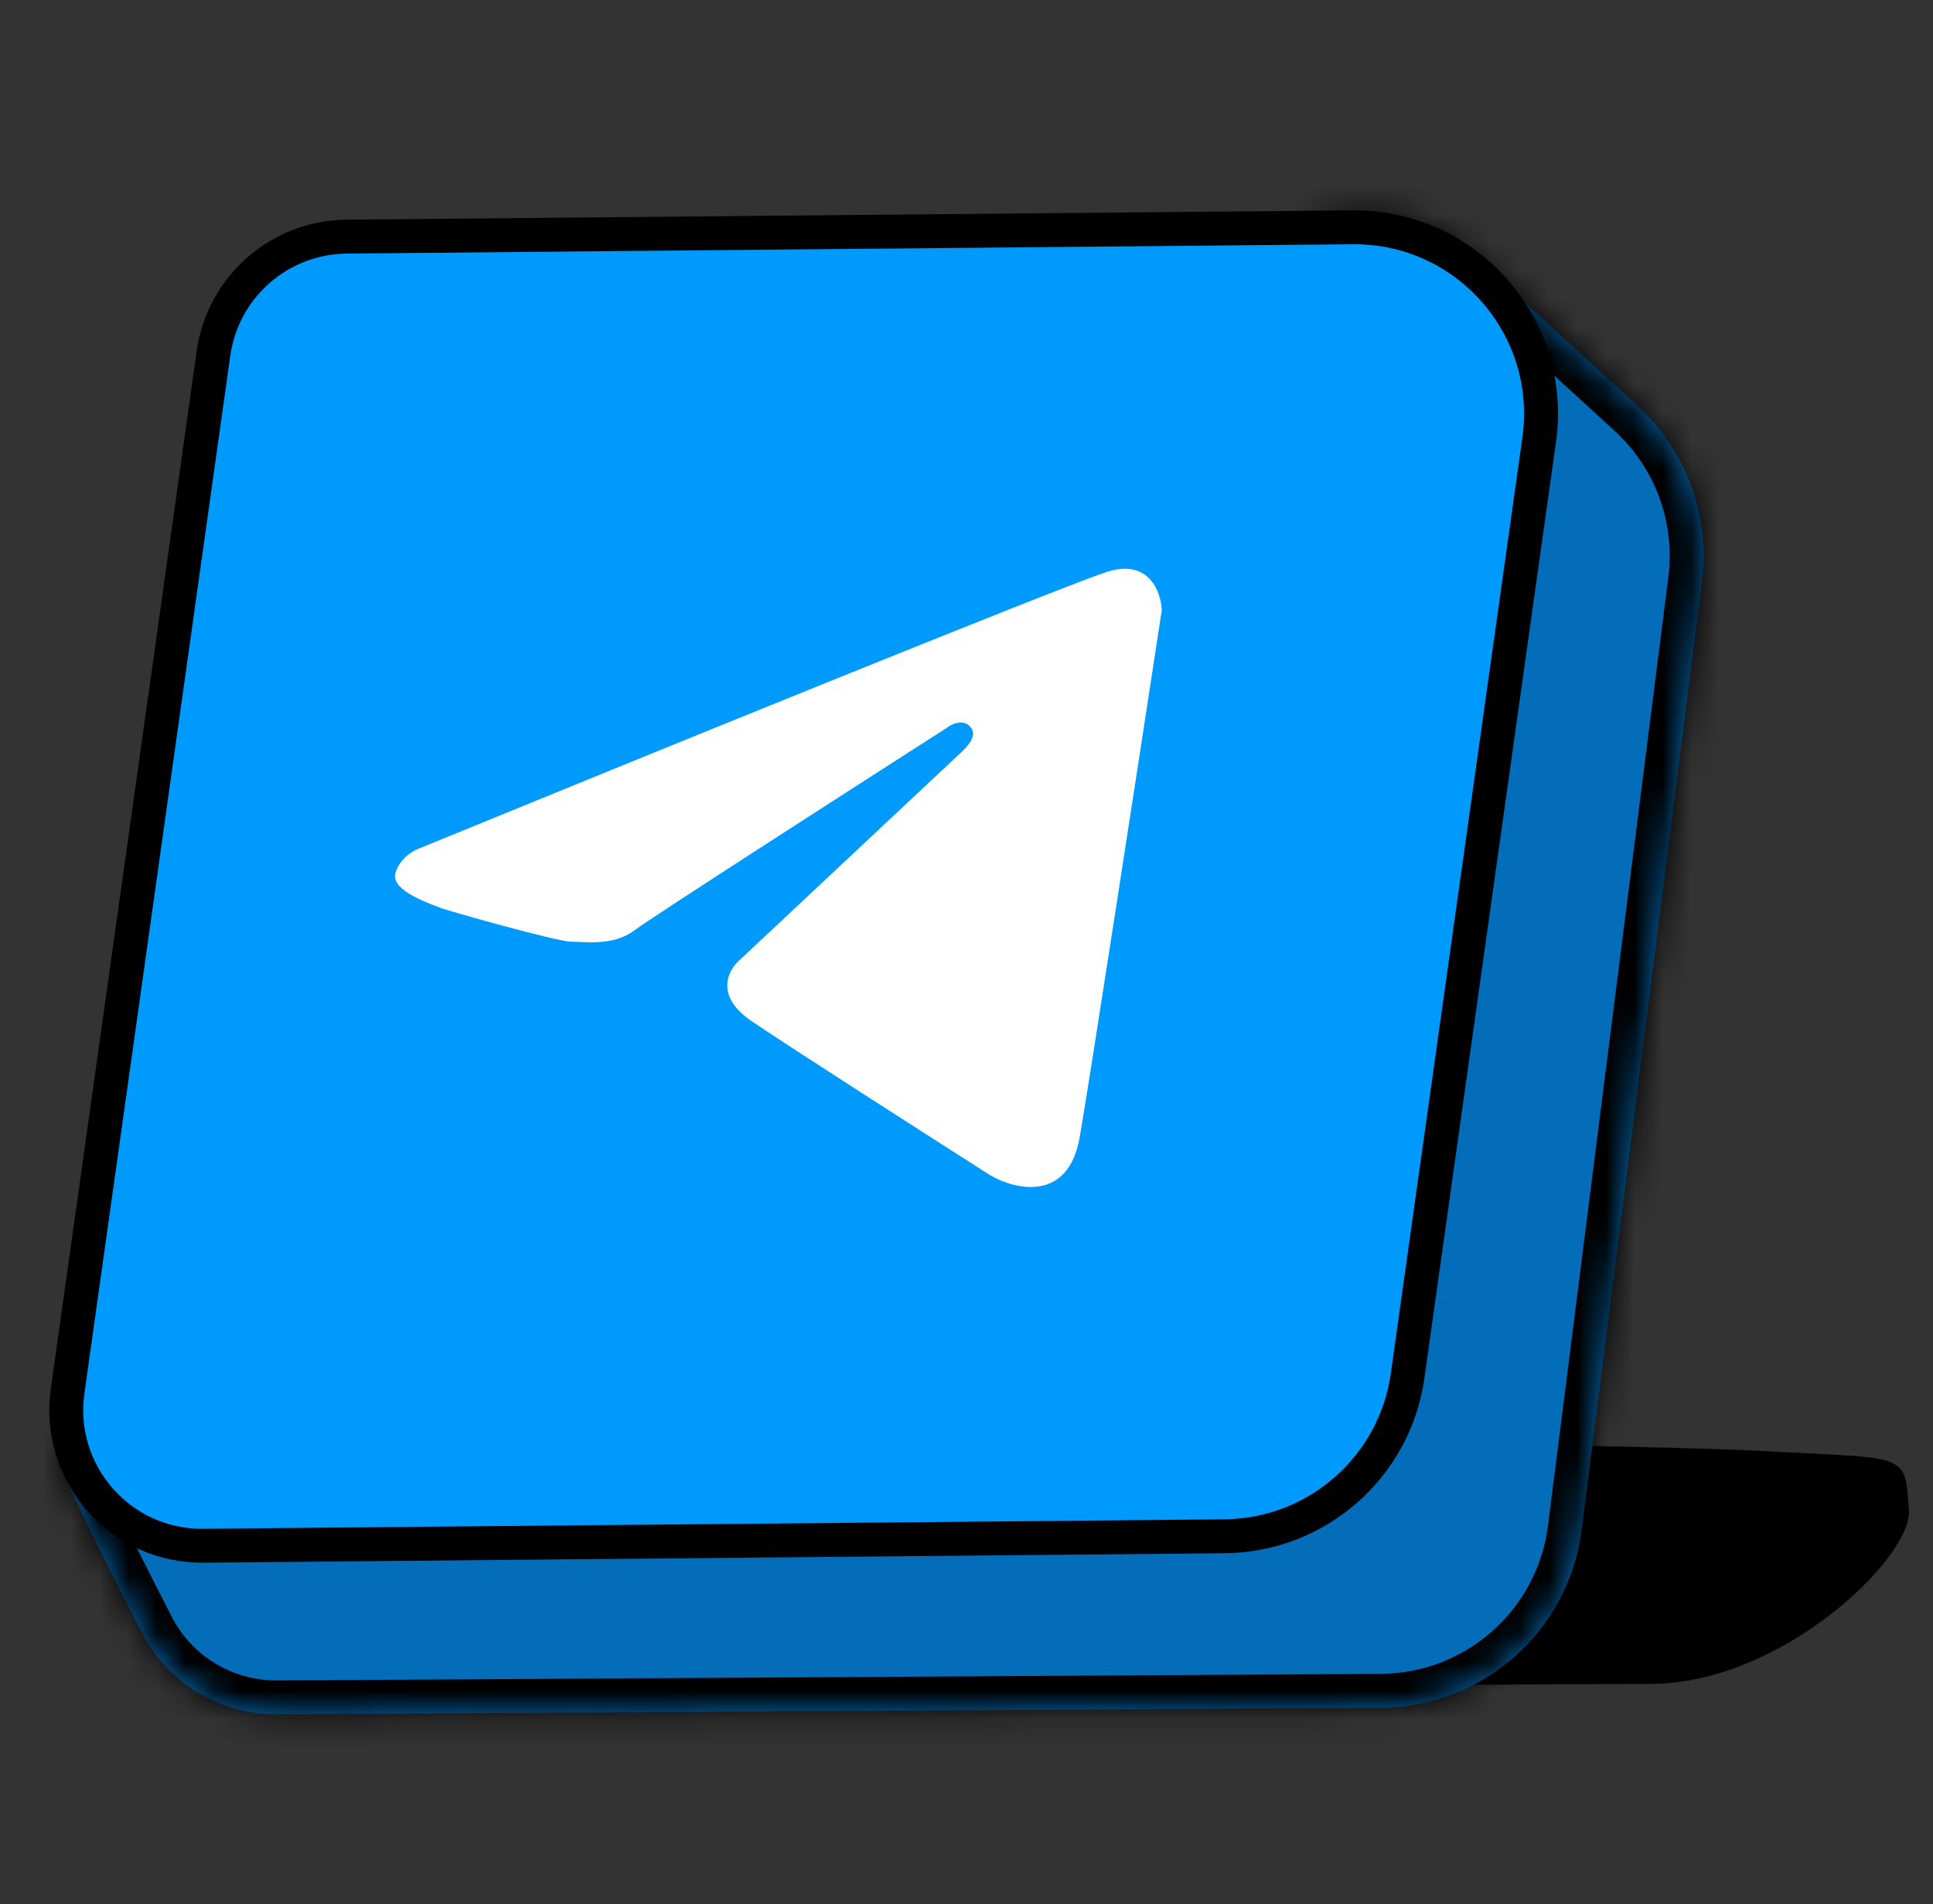 <svg width="68" height="67" viewBox="0 0 68 67" fill="none" xmlns="http://www.w3.org/2000/svg">
<rect x="0" y="0" width="68" height="67" fill="#333333" stroke="none"/>
<path d="M58.054 59.249C53.43 59.249 7.933 59.547 7.933 59.547L10.319 50C27.673 50.447 57.487 50.806 61.783 51.044C67.153 51.343 67.004 51.044 67.153 53.133C67.273 54.803 62.678 59.249 58.054 59.249Z" fill="black"/>
<mask id="path-2-inside-1_4540_22" fill="white">
<path d="M2.044 51.18C2.414 51.303 33.576 19.943 44.346 9.089C46.377 7.042 49.64 6.985 51.767 8.932L57.606 14.279C59.321 15.849 60.167 18.154 59.874 20.461L55.64 53.831C55.188 57.392 52.169 60.068 48.579 60.09L9.756 60.321C7.749 60.333 5.902 59.227 4.985 57.442C3.589 54.724 1.763 51.086 2.044 51.18Z"/>
</mask>
<path d="M2.044 51.18C2.414 51.303 33.576 19.943 44.346 9.089C46.377 7.042 49.64 6.985 51.767 8.932L57.606 14.279C59.321 15.849 60.167 18.154 59.874 20.461L55.64 53.831C55.188 57.392 52.169 60.068 48.579 60.09L9.756 60.321C7.749 60.333 5.902 59.227 4.985 57.442C3.589 54.724 1.763 51.086 2.044 51.18Z" fill="#036DB9"/>
<path d="M2.044 51.18L1.667 52.312L2.044 51.18ZM51.767 8.932L52.573 8.052L51.767 8.932ZM55.64 53.831L54.456 53.681L55.64 53.831ZM57.606 14.279L58.412 13.399L57.606 14.279ZM58.69 20.311L54.456 53.681L56.824 53.981L61.058 20.611L58.69 20.311ZM48.572 58.896L9.749 59.128L9.763 61.514L48.587 61.283L48.572 58.896ZM6.047 56.897C5.349 55.539 4.55 53.962 3.961 52.739C3.665 52.123 3.431 51.617 3.291 51.28C3.257 51.197 3.231 51.13 3.212 51.078C3.191 51.023 3.185 51 3.185 51.001C3.185 51.002 3.191 51.022 3.197 51.057C3.201 51.082 3.215 51.173 3.205 51.298C3.199 51.374 3.167 51.763 2.817 52.074C2.375 52.466 1.87 52.38 1.667 52.312L2.422 50.048C2.201 49.974 1.682 49.889 1.231 50.29C0.871 50.61 0.834 51.014 0.826 51.112C0.807 51.358 0.866 51.569 0.88 51.62C0.928 51.797 1.008 52.003 1.086 52.193C1.253 52.596 1.511 53.152 1.81 53.774C2.413 55.026 3.225 56.627 3.924 57.988L6.047 56.897ZM1.667 52.312C1.95 52.406 2.188 52.369 2.284 52.35C2.397 52.328 2.484 52.293 2.531 52.273C2.625 52.233 2.696 52.188 2.729 52.167C2.802 52.12 2.868 52.069 2.913 52.033C3.01 51.955 3.129 51.852 3.259 51.735C3.524 51.497 3.894 51.151 4.35 50.715C5.266 49.842 6.561 48.579 8.133 47.032C11.278 43.936 15.547 39.686 20.139 35.095C29.323 25.912 39.808 15.357 45.193 9.93L43.499 8.249C38.114 13.675 27.633 24.227 18.451 33.407C13.86 37.997 9.597 42.242 6.458 45.331C4.889 46.876 3.604 48.128 2.703 48.989C2.251 49.42 1.902 49.746 1.665 49.959C1.544 50.068 1.465 50.135 1.423 50.169C1.398 50.189 1.407 50.179 1.439 50.159C1.451 50.151 1.506 50.116 1.586 50.081C1.626 50.064 1.708 50.031 1.816 50.01C1.907 49.992 2.142 49.955 2.422 50.048L1.667 52.312ZM50.961 9.812L56.8 15.159L58.412 13.399L52.573 8.052L50.961 9.812ZM45.193 9.93C46.767 8.343 49.3 8.292 50.961 9.812L52.573 8.052C49.98 5.678 45.987 5.741 43.499 8.249L45.193 9.93ZM9.749 59.128C8.186 59.137 6.756 58.276 6.047 56.897L3.924 57.988C5.049 60.178 7.312 61.529 9.763 61.514L9.749 59.128ZM54.456 53.681C54.08 56.648 51.564 58.879 48.572 58.896L48.587 61.283C52.775 61.258 56.297 58.136 56.824 53.981L54.456 53.681ZM61.058 20.611C61.399 17.92 60.413 15.23 58.412 13.399L56.8 15.159C58.229 16.467 58.934 18.388 58.69 20.311L61.058 20.611Z" fill="black" mask="url(#path-2-inside-1_4540_22)"/>
<path d="M7.51 12.435C7.839 10.095 9.83 8.348 12.193 8.326L47.586 7.998C51.598 7.961 54.705 11.501 54.146 15.475L49.518 48.405C49.066 51.622 46.328 54.025 43.079 54.055L7.149 54.388C4.231 54.415 1.972 51.84 2.378 48.95L7.51 12.435Z" fill="#009AFD" stroke="black" stroke-width="1.193"/>
<path d="M26.028 33.773L33.779 26.503C34.034 26.264 34.438 25.864 34.108 25.545C33.845 25.289 33.449 25.491 33.284 25.625C29.876 27.808 22.912 32.287 22.318 32.735C21.576 33.294 20.586 33.134 20.092 33.134C19.597 33.134 15.639 32.016 15.474 31.936C15.309 31.856 13.743 31.377 13.908 30.737C14.04 30.226 14.512 29.939 14.732 29.859C22.208 26.796 37.522 20.56 38.973 20.112C40.424 19.665 40.842 20.831 40.87 21.471C40.072 26.69 38.38 37.704 37.984 40.004C37.588 42.305 35.73 41.868 34.85 41.362C32.597 39.925 27.76 36.825 26.44 35.93C25.121 35.035 25.616 34.119 26.028 33.773Z" fill="white"/>
</svg>
